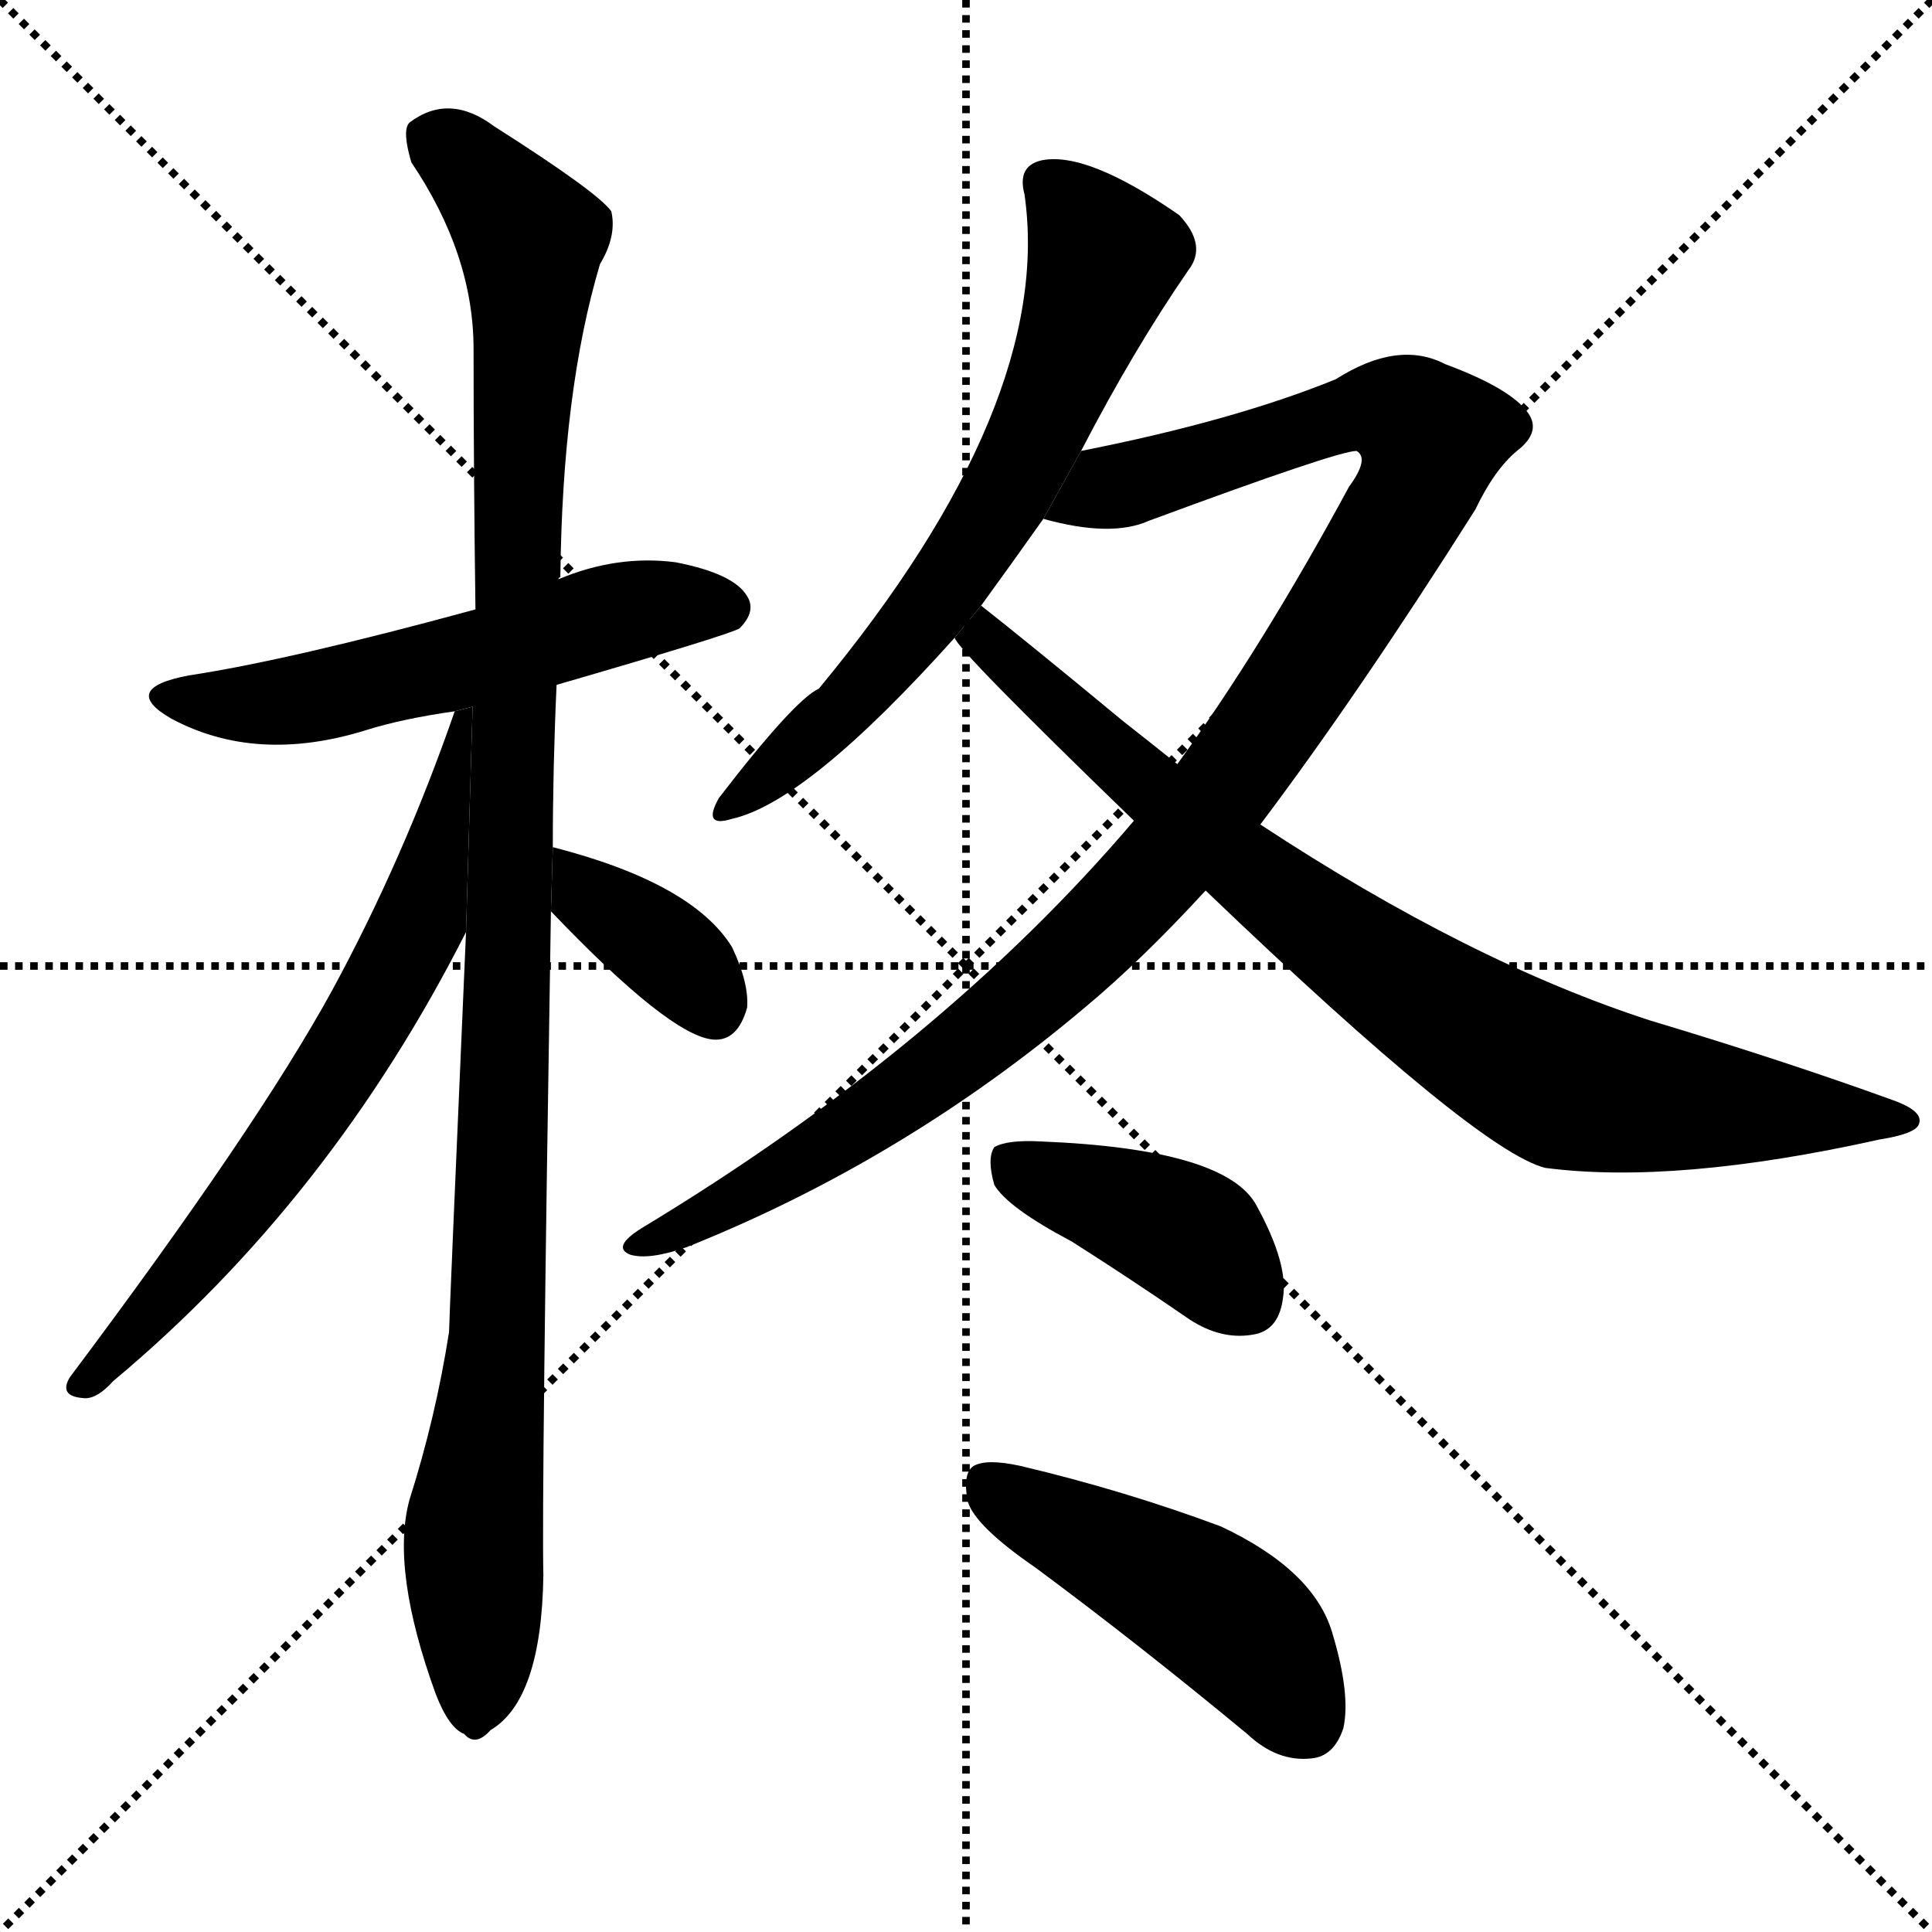 <svg version="1.1" viewBox="0 0 1024 1024" xmlns="http://www.w3.org/2000/svg">
  <g stroke="black" stroke-dasharray="1,1" stroke-width="1" transform="scale(4, 4)">
    <line x1="0" y1="0" x2="256" y2="256"></line>
    <line x1="256" y1="0" x2="0" y2="256"></line>
    <line x1="128" y1="0" x2="128" y2="256"></line>
    <line x1="0" y1="128" x2="256" y2="128"></line>
  </g>
  <g transform="scale(1, -1) translate(0, -900)">
    <style type="text/css">
      
        @keyframes keyframes0 {
          from {
            stroke: blue;
            stroke-dashoffset: 557;
            stroke-width: 128;
          }
          64% {
            animation-timing-function: step-end;
            stroke: blue;
            stroke-dashoffset: 0;
            stroke-width: 128;
          }
          to {
            stroke: black;
            stroke-width: 1024;
          }
        }
        #make-me-a-hanzi-animation-0 {
          animation: keyframes0 0.703s both;
          animation-delay: 0s;
          animation-timing-function: linear;
        }
      
        @keyframes keyframes1 {
          from {
            stroke: blue;
            stroke-dashoffset: 1111;
            stroke-width: 128;
          }
          78% {
            animation-timing-function: step-end;
            stroke: blue;
            stroke-dashoffset: 0;
            stroke-width: 128;
          }
          to {
            stroke: black;
            stroke-width: 1024;
          }
        }
        #make-me-a-hanzi-animation-1 {
          animation: keyframes1 1.154s both;
          animation-delay: 0.703s;
          animation-timing-function: linear;
        }
      
        @keyframes keyframes2 {
          from {
            stroke: blue;
            stroke-dashoffset: 670;
            stroke-width: 128;
          }
          69% {
            animation-timing-function: step-end;
            stroke: blue;
            stroke-dashoffset: 0;
            stroke-width: 128;
          }
          to {
            stroke: black;
            stroke-width: 1024;
          }
        }
        #make-me-a-hanzi-animation-2 {
          animation: keyframes2 0.795s both;
          animation-delay: 1.857s;
          animation-timing-function: linear;
        }
      
        @keyframes keyframes3 {
          from {
            stroke: blue;
            stroke-dashoffset: 368;
            stroke-width: 128;
          }
          55% {
            animation-timing-function: step-end;
            stroke: blue;
            stroke-dashoffset: 0;
            stroke-width: 128;
          }
          to {
            stroke: black;
            stroke-width: 1024;
          }
        }
        #make-me-a-hanzi-animation-3 {
          animation: keyframes3 0.549s both;
          animation-delay: 2.653s;
          animation-timing-function: linear;
        }
      
        @keyframes keyframes4 {
          from {
            stroke: blue;
            stroke-dashoffset: 661;
            stroke-width: 128;
          }
          68% {
            animation-timing-function: step-end;
            stroke: blue;
            stroke-dashoffset: 0;
            stroke-width: 128;
          }
          to {
            stroke: black;
            stroke-width: 1024;
          }
        }
        #make-me-a-hanzi-animation-4 {
          animation: keyframes4 0.788s both;
          animation-delay: 3.202s;
          animation-timing-function: linear;
        }
      
        @keyframes keyframes5 {
          from {
            stroke: blue;
            stroke-dashoffset: 1080;
            stroke-width: 128;
          }
          78% {
            animation-timing-function: step-end;
            stroke: blue;
            stroke-dashoffset: 0;
            stroke-width: 128;
          }
          to {
            stroke: black;
            stroke-width: 1024;
          }
        }
        #make-me-a-hanzi-animation-5 {
          animation: keyframes5 1.129s both;
          animation-delay: 3.99s;
          animation-timing-function: linear;
        }
      
        @keyframes keyframes6 {
          from {
            stroke: blue;
            stroke-dashoffset: 837;
            stroke-width: 128;
          }
          73% {
            animation-timing-function: step-end;
            stroke: blue;
            stroke-dashoffset: 0;
            stroke-width: 128;
          }
          to {
            stroke: black;
            stroke-width: 1024;
          }
        }
        #make-me-a-hanzi-animation-6 {
          animation: keyframes6 0.931s both;
          animation-delay: 5.119s;
          animation-timing-function: linear;
        }
      
        @keyframes keyframes7 {
          from {
            stroke: blue;
            stroke-dashoffset: 405;
            stroke-width: 128;
          }
          57% {
            animation-timing-function: step-end;
            stroke: blue;
            stroke-dashoffset: 0;
            stroke-width: 128;
          }
          to {
            stroke: black;
            stroke-width: 1024;
          }
        }
        #make-me-a-hanzi-animation-7 {
          animation: keyframes7 0.58s both;
          animation-delay: 6.05s;
          animation-timing-function: linear;
        }
      
        @keyframes keyframes8 {
          from {
            stroke: blue;
            stroke-dashoffset: 471;
            stroke-width: 128;
          }
          61% {
            animation-timing-function: step-end;
            stroke: blue;
            stroke-dashoffset: 0;
            stroke-width: 128;
          }
          to {
            stroke: black;
            stroke-width: 1024;
          }
        }
        #make-me-a-hanzi-animation-8 {
          animation: keyframes8 0.633s both;
          animation-delay: 6.63s;
          animation-timing-function: linear;
        }
      
    </style>
    
      <path d="M 295 537 Q 388 564 392 567 Q 401 576 396 584 Q 389 596 358 602 Q 327 606 296 593 L 252 577 Q 153 550 100 542 Q 63 535 91 519 Q 136 495 194 513 Q 213 519 241 523 L 295 537 Z" fill="black"></path>
    
      <path d="M 293 451 Q 293 493 295 537 L 296 593 Q 296 594 297 594 Q 298 693 318 760 Q 327 775 324 788 Q 317 798 262 833 Q 238 851 217 835 Q 213 831 218 814 Q 251 765 251 715 Q 251 651 252 577 L 247 406 Q 238 199 238 194 Q 231 149 217 105 Q 207 68 231 2 Q 238 -16 246 -19 Q 252 -26 260 -17 Q 287 -1 288 65 Q 287 107 292 417 L 293 451 Z" fill="black"></path>
    
      <path d="M 241 523 Q 214 445 176 375 Q 136 302 37 170 Q 31 160 44 159 Q 51 158 60 168 Q 175 264 247 406 L 250.493 525.461 L 241 523 Z" fill="black"></path>
    
      <path d="M 292 417 Q 355 351 378 349 Q 391 348 396 366 Q 397 379 388 398 Q 367 432 293 451 L 292 417 Z" fill="black"></path>
    
      <path d="M 573 661 Q 601 715 630 757 Q 640 770 625 786 Q 576 820 552 815 Q 539 812 543 797 Q 559 686 434 535 Q 421 529 381 477 Q 372 461 388 466 Q 428 475 506 562 L 520 579 Q 536 601 553 625 L 573 661 Z" fill="black"></path>
    
      <path d="M 668 463 Q 720 532 782 630 Q 792 651 804 661 Q 817 671 810 681 Q 801 694 766 707 Q 741 720 708 699 Q 654 677 573 661 L 553 625 Q 589 615 609 624 Q 709 661 719 661 Q 726 657 715 642 Q 669 557 624 495 L 601 465 Q 499 345 340 249 Q 324 239 334 235 Q 344 232 364 239 Q 479 285 575 366 Q 605 391 639 428 L 668 463 Z" fill="black"></path>
    
      <path d="M 639 428 Q 783 290 819 281 Q 888 272 996 296 Q 1015 299 1017 304 Q 1020 311 1003 317 Q 945 338 875 359 Q 779 390 668 463 L 624 495 Q 609 507 595 518 Q 543 561 520 579 L 506 562 Q 507 556 601 465 L 639 428 Z" fill="black"></path>
    
      <path d="M 568 242 Q 598 223 630 201 Q 648 189 666 193 Q 678 196 680 212 Q 683 230 666 261 Q 650 291 552 295 Q 534 296 527 292 Q 523 286 527 272 Q 534 260 568 242 Z" fill="black"></path>
    
      <path d="M 549 69 Q 603 29 661 -19 Q 677 -34 695 -32 Q 707 -31 712 -16 Q 716 2 706 35 Q 696 68 647 91 Q 596 110 541 123 Q 523 127 516 123 Q 510 119 513 104 Q 517 91 549 69 Z" fill="black"></path>
    
    
      <clipPath id="make-me-a-hanzi-clip-0">
        <path d="M 295 537 Q 388 564 392 567 Q 401 576 396 584 Q 389 596 358 602 Q 327 606 296 593 L 252 577 Q 153 550 100 542 Q 63 535 91 519 Q 136 495 194 513 Q 213 519 241 523 L 295 537 Z"></path>
      </clipPath>
      <path clip-path="url(#make-me-a-hanzi-clip-0)" d="M 92 532 L 153 528 L 337 577 L 386 577" fill="none" id="make-me-a-hanzi-animation-0" stroke-dasharray="429 858" stroke-linecap="round"></path>
    
      <clipPath id="make-me-a-hanzi-clip-1">
        <path d="M 293 451 Q 293 493 295 537 L 296 593 Q 296 594 297 594 Q 298 693 318 760 Q 327 775 324 788 Q 317 798 262 833 Q 238 851 217 835 Q 213 831 218 814 Q 251 765 251 715 Q 251 651 252 577 L 247 406 Q 238 199 238 194 Q 231 149 217 105 Q 207 68 231 2 Q 238 -16 246 -19 Q 252 -26 260 -17 Q 287 -1 288 65 Q 287 107 292 417 L 293 451 Z"></path>
      </clipPath>
      <path clip-path="url(#make-me-a-hanzi-clip-1)" d="M 229 828 L 281 774 L 264 190 L 251 92 L 251 -5" fill="none" id="make-me-a-hanzi-animation-1" stroke-dasharray="983 1966" stroke-linecap="round"></path>
    
      <clipPath id="make-me-a-hanzi-clip-2">
        <path d="M 241 523 Q 214 445 176 375 Q 136 302 37 170 Q 31 160 44 159 Q 51 158 60 168 Q 175 264 247 406 L 250.493 525.461 L 241 523 Z"></path>
      </clipPath>
      <path clip-path="url(#make-me-a-hanzi-clip-2)" d="M 247 518 L 242 515 L 244 503 L 224 414 L 191 353 L 130 263 L 46 168" fill="none" id="make-me-a-hanzi-animation-2" stroke-dasharray="542 1084" stroke-linecap="round"></path>
    
      <clipPath id="make-me-a-hanzi-clip-3">
        <path d="M 292 417 Q 355 351 378 349 Q 391 348 396 366 Q 397 379 388 398 Q 367 432 293 451 L 292 417 Z"></path>
      </clipPath>
      <path clip-path="url(#make-me-a-hanzi-clip-3)" d="M 302 445 L 315 422 L 358 392 L 378 366" fill="none" id="make-me-a-hanzi-animation-3" stroke-dasharray="240 480" stroke-linecap="round"></path>
    
      <clipPath id="make-me-a-hanzi-clip-4">
        <path d="M 573 661 Q 601 715 630 757 Q 640 770 625 786 Q 576 820 552 815 Q 539 812 543 797 Q 559 686 434 535 Q 421 529 381 477 Q 372 461 388 466 Q 428 475 506 562 L 520 579 Q 536 601 553 625 L 573 661 Z"></path>
      </clipPath>
      <path clip-path="url(#make-me-a-hanzi-clip-4)" d="M 554 803 L 573 785 L 585 760 L 542 655 L 485 566 L 446 522 L 390 475" fill="none" id="make-me-a-hanzi-animation-4" stroke-dasharray="533 1066" stroke-linecap="round"></path>
    
      <clipPath id="make-me-a-hanzi-clip-5">
        <path d="M 668 463 Q 720 532 782 630 Q 792 651 804 661 Q 817 671 810 681 Q 801 694 766 707 Q 741 720 708 699 Q 654 677 573 661 L 553 625 Q 589 615 609 624 Q 709 661 719 661 Q 726 657 715 642 Q 669 557 624 495 L 601 465 Q 499 345 340 249 Q 324 239 334 235 Q 344 232 364 239 Q 479 285 575 366 Q 605 391 639 428 L 668 463 Z"></path>
      </clipPath>
      <path clip-path="url(#make-me-a-hanzi-clip-5)" d="M 563 628 L 590 642 L 726 684 L 749 678 L 759 668 L 751 639 L 708 568 L 624 450 L 594 417 L 471 314 L 407 273 L 340 241" fill="none" id="make-me-a-hanzi-animation-5" stroke-dasharray="952 1904" stroke-linecap="round"></path>
    
      <clipPath id="make-me-a-hanzi-clip-6">
        <path d="M 639 428 Q 783 290 819 281 Q 888 272 996 296 Q 1015 299 1017 304 Q 1020 311 1003 317 Q 945 338 875 359 Q 779 390 668 463 L 624 495 Q 609 507 595 518 Q 543 561 520 579 L 506 562 Q 507 556 601 465 L 639 428 Z"></path>
      </clipPath>
      <path clip-path="url(#make-me-a-hanzi-clip-6)" d="M 512 564 L 524 560 L 664 435 L 737 381 L 821 330 L 888 316 L 1011 306" fill="none" id="make-me-a-hanzi-animation-6" stroke-dasharray="709 1418" stroke-linecap="round"></path>
    
      <clipPath id="make-me-a-hanzi-clip-7">
        <path d="M 568 242 Q 598 223 630 201 Q 648 189 666 193 Q 678 196 680 212 Q 683 230 666 261 Q 650 291 552 295 Q 534 296 527 292 Q 523 286 527 272 Q 534 260 568 242 Z"></path>
      </clipPath>
      <path clip-path="url(#make-me-a-hanzi-clip-7)" d="M 534 286 L 624 249 L 660 212" fill="none" id="make-me-a-hanzi-animation-7" stroke-dasharray="277 554" stroke-linecap="round"></path>
    
      <clipPath id="make-me-a-hanzi-clip-8">
        <path d="M 549 69 Q 603 29 661 -19 Q 677 -34 695 -32 Q 707 -31 712 -16 Q 716 2 706 35 Q 696 68 647 91 Q 596 110 541 123 Q 523 127 516 123 Q 510 119 513 104 Q 517 91 549 69 Z"></path>
      </clipPath>
      <path clip-path="url(#make-me-a-hanzi-clip-8)" d="M 523 115 L 655 39 L 692 -12" fill="none" id="make-me-a-hanzi-animation-8" stroke-dasharray="343 686" stroke-linecap="round"></path>
    
  </g>
</svg>
